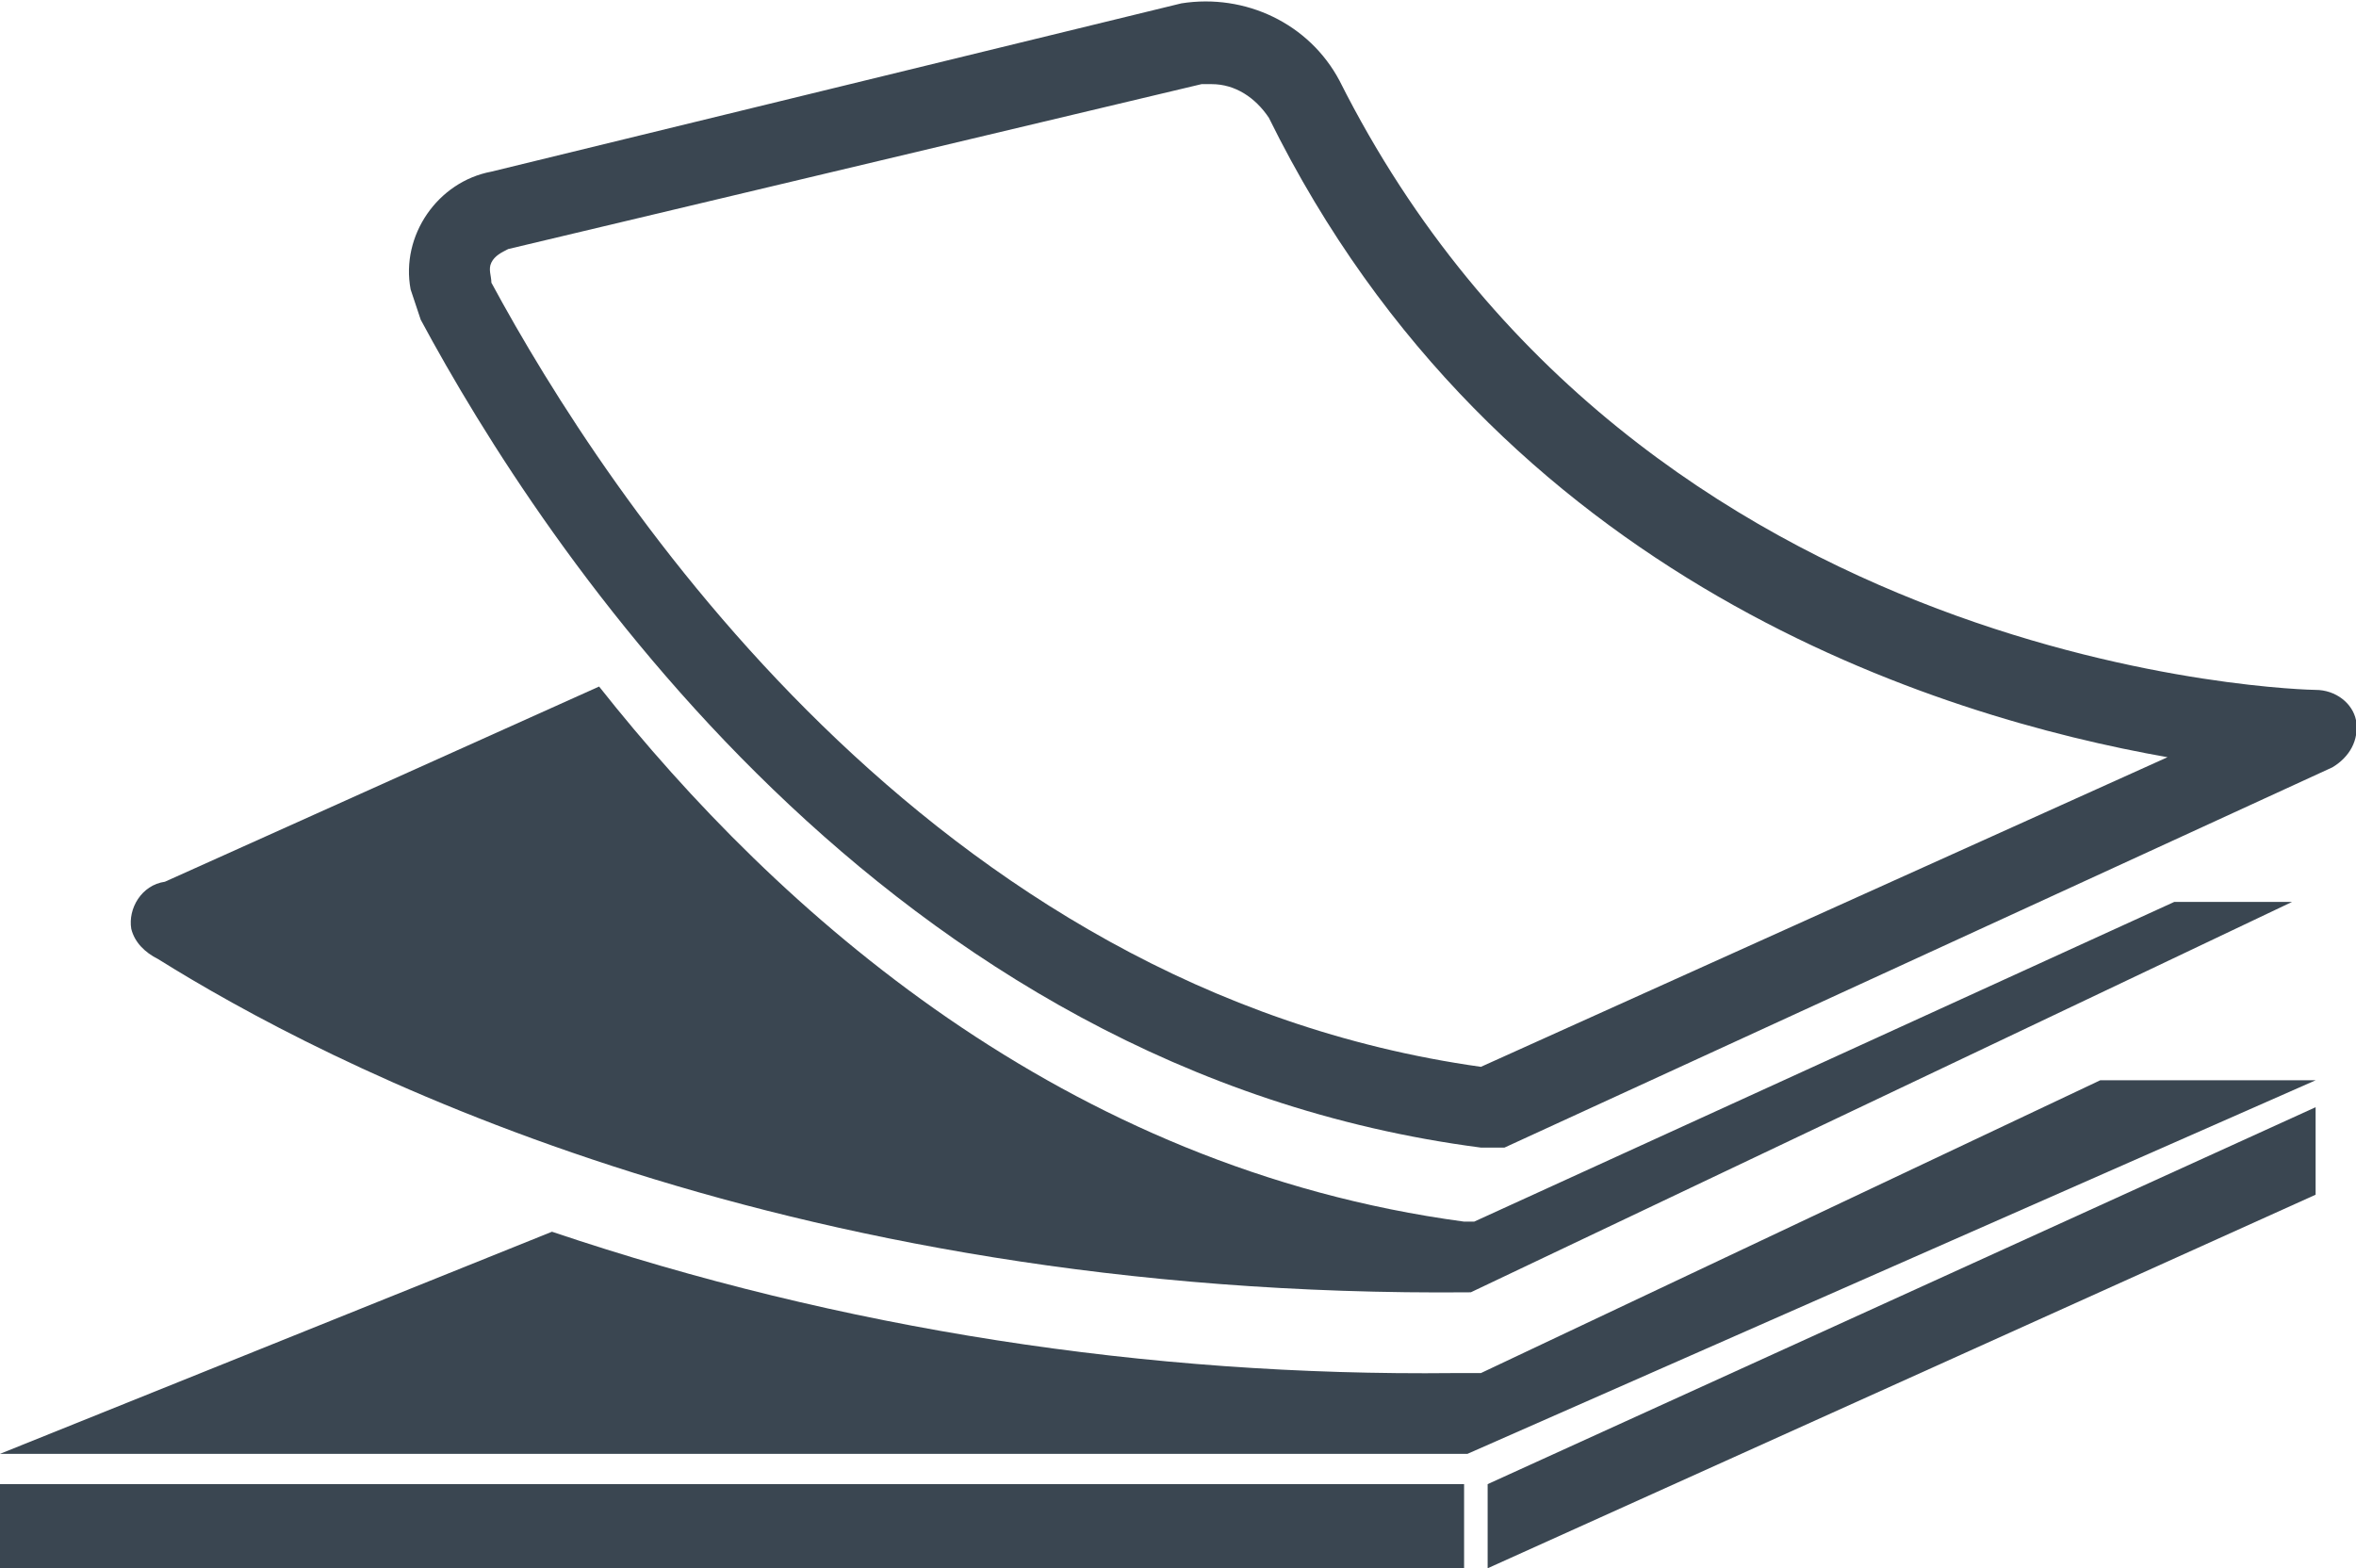 <?xml version="1.0" encoding="utf-8"?>
<!-- Generator: Adobe Illustrator 22.1.0, SVG Export Plug-In . SVG Version: 6.00 Build 0)  -->
<svg version="1.1" id="Layer_1" xmlns="http://www.w3.org/2000/svg" xmlns:xlink="http://www.w3.org/1999/xlink" x="0px" y="0px"
	 width="70px" height="46.6px" viewBox="0 0 70 46.6" style="enable-background:new 0 0 70 46.6;" xml:space="preserve">
<style type="text/css">
	.st0{fill:#3A4651;}
</style>
<g>
	<title>Icons_</title>
	<path class="st0" d="M44,34.1h0.7l24.6-11.3c0.5-0.3,0.8-0.8,0.7-1.4c-0.1-0.5-0.6-0.9-1.2-0.9c-0.2,0-20.1-0.4-29-18.1
		c-0.9-1.7-2.8-2.6-4.7-2.3l-20.5,5c-1.6,0.3-2.7,1.9-2.4,3.5c0.1,0.3,0.2,0.6,0.3,0.9C16.1,16.2,26.3,31.8,44,34.1z M14.6,7.8
		c0.1-0.2,0.3-0.3,0.5-0.4l20.6-4.9H36c0.7,0,1.3,0.4,1.7,1c6.8,13.8,19.9,17.8,26.7,19L44,31.7c-16.4-2.3-26-17-29.4-23.3
		C14.6,8.2,14.5,8,14.6,7.8z"/>
	<rect x="0" y="44.1" class="st0" width="43.5" height="2.5"/>
	<polygon class="st0" points="68.8,35.5 68.8,32.9 44.2,44.1 44.2,46.6 	"/>
	<path class="st0" d="M68.8,32.1h-6.4L44,40.8h-0.8c-9.1,0.1-18.2-1.3-26.8-4.2L0,43.2h43.6L68.8,32.1z"/>
	<path class="st0" d="M4.7,28.5c4.8,3,18.2,10.1,39,9.9l24.4-11.6h-3.5l-20.8,9.5h-0.3c-11.9-1.6-20.4-9.2-25.7-15.9L4.9,26.2
		c-0.7,0.1-1.1,0.8-1,1.4C4,28,4.3,28.3,4.7,28.5z"/>
</g>
</svg>
